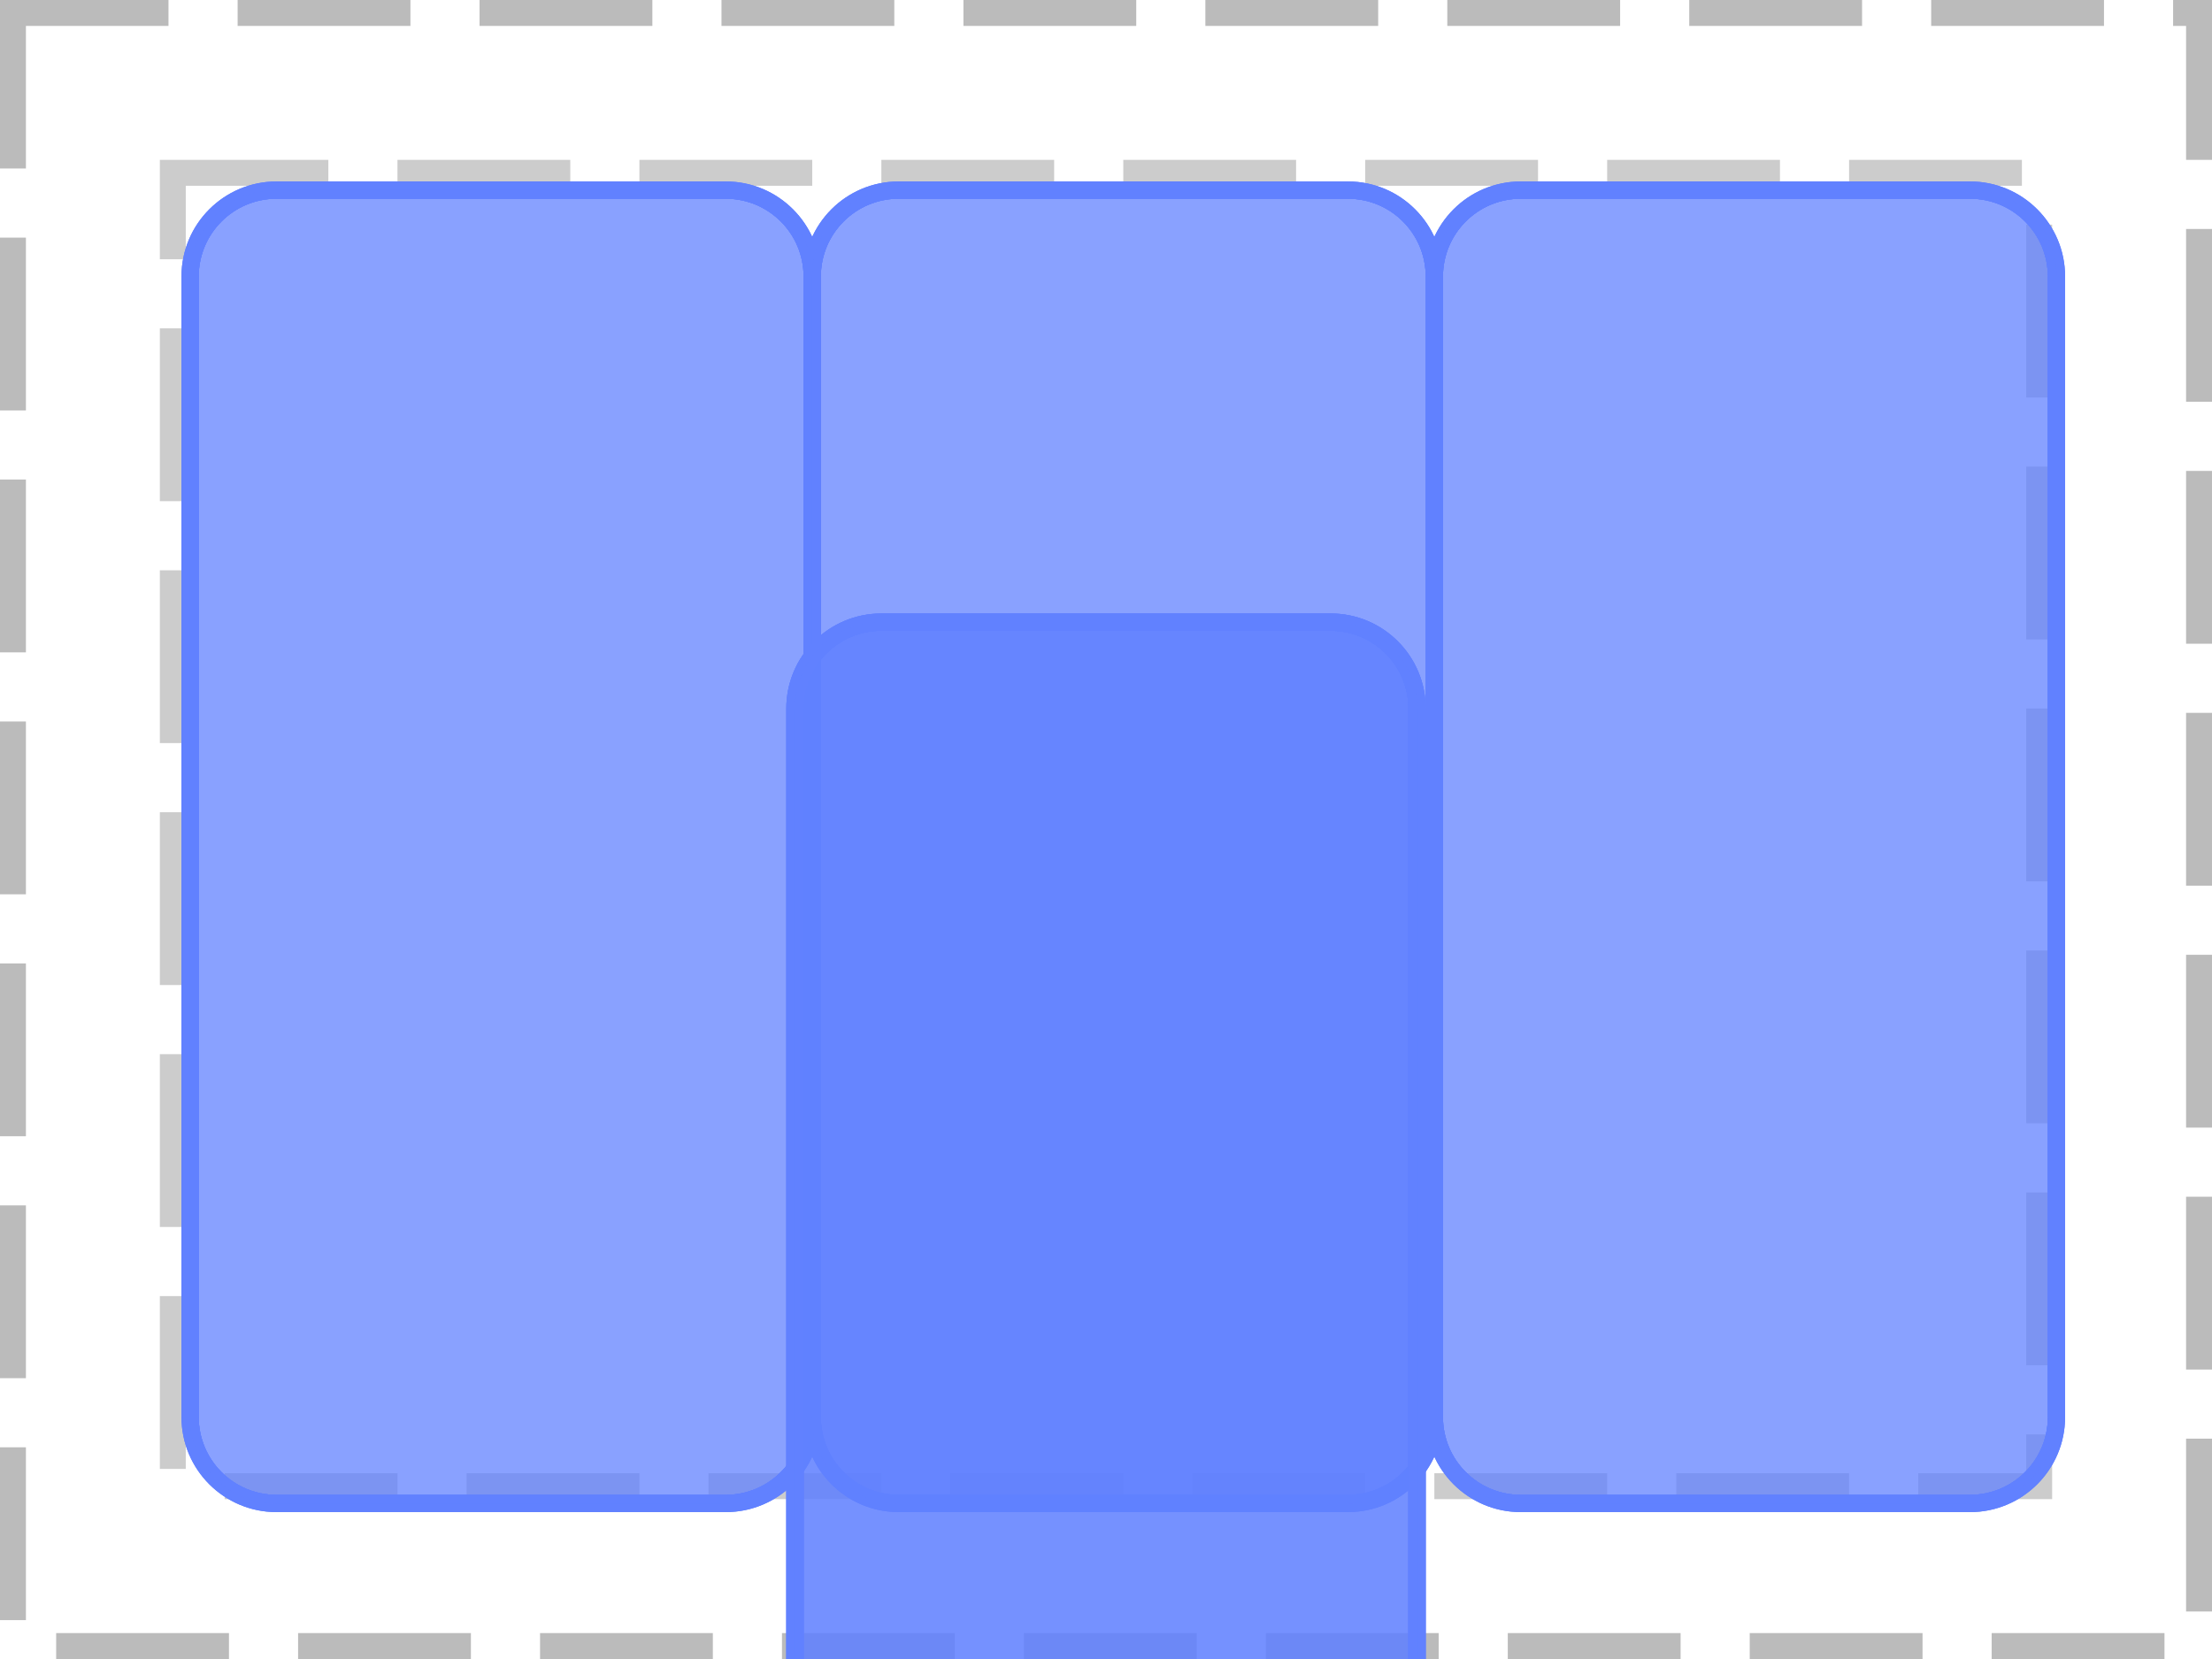 <?xml version="1.0" encoding="UTF-8"?>
<svg xmlns="http://www.w3.org/2000/svg" xmlns:xlink="http://www.w3.org/1999/xlink" width="128pt" height="96pt" viewBox="0 0 128 96" version="1.1">
<defs>
<clipPath id="clip1">
  <path d="M 45 35 L 83 35 L 83 96 L 45 96 Z M 45 35 "/>
</clipPath>
<clipPath id="clip2">
  <path d="M 46 36 L 82 36 L 82 96 L 46 96 Z M 46 36 "/>
</clipPath>
<clipPath id="clip3">
  <path d="M 46 41 C 46 38.238 48.238 36 51 36 L 77 36 C 79.762 36 82 38.238 82 41 L 82 107 C 82 109.762 79.762 112 77 112 L 51 112 C 48.238 112 46 109.762 46 107 Z M 46 41 "/>
</clipPath>
<clipPath id="clip4">
  <path d="M 10 10 L 48 10 L 48 88 L 10 88 Z M 10 10 "/>
</clipPath>
<clipPath id="clip5">
  <path d="M 11 11 L 47 11 L 47 87 L 11 87 Z M 11 11 "/>
</clipPath>
<clipPath id="clip6">
  <path d="M 11 16 C 11 13.238 13.238 11 16 11 L 42 11 C 44.762 11 47 13.238 47 16 L 47 82 C 47 84.762 44.762 87 42 87 L 16 87 C 13.238 87 11 84.762 11 82 Z M 11 16 "/>
</clipPath>
<clipPath id="clip7">
  <path d="M 10 10 L 48 10 L 48 88 L 10 88 Z M 10 10 "/>
</clipPath>
<clipPath id="clip8">
  <path d="M 11 11 L 47 11 L 47 87 L 11 87 Z M 11 11 "/>
</clipPath>
<clipPath id="clip9">
  <path d="M 11 16 C 11 13.238 13.238 11 16 11 L 42 11 C 44.762 11 47 13.238 47 16 L 47 82 C 47 84.762 44.762 87 42 87 L 16 87 C 13.238 87 11 84.762 11 82 Z M 11 16 "/>
</clipPath>
<clipPath id="clip10">
  <path d="M 45 35 L 83 35 L 83 96 L 45 96 Z M 45 35 "/>
</clipPath>
<clipPath id="clip11">
  <path d="M 46 36 L 82 36 L 82 96 L 46 96 Z M 46 36 "/>
</clipPath>
<clipPath id="clip12">
  <path d="M 46 41 C 46 38.238 48.238 36 51 36 L 77 36 C 79.762 36 82 38.238 82 41 L 82 107 C 82 109.762 79.762 112 77 112 L 51 112 C 48.238 112 46 109.762 46 107 Z M 46 41 "/>
</clipPath>
<clipPath id="clip13">
  <path d="M 46 10 L 84 10 L 84 88 L 46 88 Z M 46 10 "/>
</clipPath>
<clipPath id="clip14">
  <path d="M 47 11 L 83 11 L 83 87 L 47 87 Z M 47 11 "/>
</clipPath>
<clipPath id="clip15">
  <path d="M 47 16 C 47 13.238 49.238 11 52 11 L 78 11 C 80.762 11 83 13.238 83 16 L 83 82 C 83 84.762 80.762 87 78 87 L 52 87 C 49.238 87 47 84.762 47 82 Z M 47 16 "/>
</clipPath>
<clipPath id="clip16">
  <path d="M 46 10 L 84 10 L 84 88 L 46 88 Z M 46 10 "/>
</clipPath>
<clipPath id="clip17">
  <path d="M 47 11 L 83 11 L 83 87 L 47 87 Z M 47 11 "/>
</clipPath>
<clipPath id="clip18">
  <path d="M 47 16 C 47 13.238 49.238 11 52 11 L 78 11 C 80.762 11 83 13.238 83 16 L 83 82 C 83 84.762 80.762 87 78 87 L 52 87 C 49.238 87 47 84.762 47 82 Z M 47 16 "/>
</clipPath>
<clipPath id="clip19">
  <path d="M 45 35 L 83 35 L 83 96 L 45 96 Z M 45 35 "/>
</clipPath>
<clipPath id="clip20">
  <path d="M 46 36 L 82 36 L 82 96 L 46 96 Z M 46 36 "/>
</clipPath>
<clipPath id="clip21">
  <path d="M 46 41 C 46 38.238 48.238 36 51 36 L 77 36 C 79.762 36 82 38.238 82 41 L 82 107 C 82 109.762 79.762 112 77 112 L 51 112 C 48.238 112 46 109.762 46 107 Z M 46 41 "/>
</clipPath>
<clipPath id="clip22">
  <path d="M 82 10 L 120 10 L 120 88 L 82 88 Z M 82 10 "/>
</clipPath>
<clipPath id="clip23">
  <path d="M 83 11 L 119 11 L 119 87 L 83 87 Z M 83 11 "/>
</clipPath>
<clipPath id="clip24">
  <path d="M 83 16 C 83 13.238 85.238 11 88 11 L 114 11 C 116.762 11 119 13.238 119 16 L 119 82 C 119 84.762 116.762 87 114 87 L 88 87 C 85.238 87 83 84.762 83 82 Z M 83 16 "/>
</clipPath>
<clipPath id="clip25">
  <path d="M 82 10 L 120 10 L 120 88 L 82 88 Z M 82 10 "/>
</clipPath>
<clipPath id="clip26">
  <path d="M 83 11 L 119 11 L 119 87 L 83 87 Z M 83 11 "/>
</clipPath>
<clipPath id="clip27">
  <path d="M 83 16 C 83 13.238 85.238 11 88 11 L 114 11 C 116.762 11 119 13.238 119 16 L 119 82 C 119 84.762 116.762 87 114 87 L 88 87 C 85.238 87 83 84.762 83 82 Z M 83 16 "/>
</clipPath>
</defs>
<g id="surface2">
<path style="fill:none;stroke-width:1.5;stroke-linecap:butt;stroke-linejoin:miter;stroke:rgb(0%,0%,0%);stroke-opacity:0.267;stroke-dasharray:10,4;stroke-dashoffset:1;stroke-miterlimit:10;" d="M 0.75 0.75 L 127.25 0.75 L 127.25 95.25 L 0.75 95.25 Z M 0.75 0.75 "/>
<path style="fill:none;stroke-width:1.5;stroke-linecap:butt;stroke-linejoin:miter;stroke:rgb(0%,0%,0%);stroke-opacity:0.2;stroke-dasharray:10,4;stroke-dashoffset:1;stroke-miterlimit:10;" d="M 10 10 L 118 10 L 118 86 L 10 86 Z M 10 10 "/>
<g clip-path="url(#clip1)" clip-rule="nonzero">
<path style="fill:none;stroke-width:1;stroke-linecap:butt;stroke-linejoin:miter;stroke:rgb(38.039%,50.588%,100%);stroke-opacity:1;stroke-miterlimit:10;" d="M 0 5 C 0 2.238 2.238 0 5 0 L 31 0 C 33.762 0 36 2.238 36 5 L 36 71 C 36 73.762 33.762 76 31 76 L 5 76 C 2.238 76 0 73.762 0 71 Z M 0 5 " transform="matrix(1,0,0,1,46,36)"/>
</g>
<path style=" stroke:none;fill-rule:nonzero;fill:rgb(38.039%,50.588%,100%);fill-opacity:0.49;" d="M 46 41 C 46 38.238 48.238 36 51 36 L 77 36 C 79.762 36 82 38.238 82 41 L 82 107 C 82 109.762 79.762 112 77 112 L 51 112 C 48.238 112 46 109.762 46 107 Z M 46 41 "/>
<g clip-path="url(#clip2)" clip-rule="nonzero">
<g clip-path="url(#clip3)" clip-rule="nonzero">
<path style="fill:none;stroke-width:1;stroke-linecap:butt;stroke-linejoin:miter;stroke:rgb(38.039%,50.588%,100%);stroke-opacity:1;stroke-miterlimit:10;" d="M 0 5 C 0 2.238 2.238 0 5 0 L 31 0 C 33.762 0 36 2.238 36 5 L 36 71 C 36 73.762 33.762 76 31 76 L 5 76 C 2.238 76 0 73.762 0 71 Z M 0 5 " transform="matrix(1,0,0,1,46,36)"/>
</g>
</g>
<g clip-path="url(#clip4)" clip-rule="nonzero">
<path style="fill:none;stroke-width:1;stroke-linecap:butt;stroke-linejoin:miter;stroke:rgb(38.039%,50.588%,100%);stroke-opacity:1;stroke-miterlimit:10;" d="M 0 5 C 0 2.238 2.238 0 5 0 L 31 0 C 33.762 0 36 2.238 36 5 L 36 71 C 36 73.762 33.762 76 31 76 L 5 76 C 2.238 76 0 73.762 0 71 Z M 0 5 " transform="matrix(1,0,0,1,11,11)"/>
</g>
<path style=" stroke:none;fill-rule:nonzero;fill:rgb(38.039%,50.588%,100%);fill-opacity:0.49;" d="M 11 16 C 11 13.238 13.238 11 16 11 L 42 11 C 44.762 11 47 13.238 47 16 L 47 82 C 47 84.762 44.762 87 42 87 L 16 87 C 13.238 87 11 84.762 11 82 Z M 11 16 "/>
<g clip-path="url(#clip5)" clip-rule="nonzero">
<g clip-path="url(#clip6)" clip-rule="nonzero">
<path style="fill:none;stroke-width:1;stroke-linecap:butt;stroke-linejoin:miter;stroke:rgb(38.039%,50.588%,100%);stroke-opacity:1;stroke-miterlimit:10;" d="M 0 5 C 0 2.238 2.238 0 5 0 L 31 0 C 33.762 0 36 2.238 36 5 L 36 71 C 36 73.762 33.762 76 31 76 L 5 76 C 2.238 76 0 73.762 0 71 Z M 0 5 " transform="matrix(1,0,0,1,11,11)"/>
</g>
</g>
<g clip-path="url(#clip7)" clip-rule="nonzero">
<path style="fill:none;stroke-width:1;stroke-linecap:butt;stroke-linejoin:miter;stroke:rgb(38.039%,50.588%,100%);stroke-opacity:1;stroke-miterlimit:10;" d="M 0 5 C 0 2.238 2.238 0 5 0 L 31 0 C 33.762 0 36 2.238 36 5 L 36 71 C 36 73.762 33.762 76 31 76 L 5 76 C 2.238 76 0 73.762 0 71 Z M 0 5 " transform="matrix(1,0,0,1,11,11)"/>
</g>
<path style=" stroke:none;fill-rule:nonzero;fill:rgb(38.039%,50.588%,100%);fill-opacity:0.49;" d="M 11 16 C 11 13.238 13.238 11 16 11 L 42 11 C 44.762 11 47 13.238 47 16 L 47 82 C 47 84.762 44.762 87 42 87 L 16 87 C 13.238 87 11 84.762 11 82 Z M 11 16 "/>
<g clip-path="url(#clip8)" clip-rule="nonzero">
<g clip-path="url(#clip9)" clip-rule="nonzero">
<path style="fill:none;stroke-width:1;stroke-linecap:butt;stroke-linejoin:miter;stroke:rgb(38.039%,50.588%,100%);stroke-opacity:1;stroke-miterlimit:10;" d="M 0 5 C 0 2.238 2.238 0 5 0 L 31 0 C 33.762 0 36 2.238 36 5 L 36 71 C 36 73.762 33.762 76 31 76 L 5 76 C 2.238 76 0 73.762 0 71 Z M 0 5 " transform="matrix(1,0,0,1,11,11)"/>
</g>
</g>
<g clip-path="url(#clip10)" clip-rule="nonzero">
<path style="fill:none;stroke-width:1;stroke-linecap:butt;stroke-linejoin:miter;stroke:rgb(38.039%,50.588%,100%);stroke-opacity:1;stroke-miterlimit:10;" d="M 0 5 C 0 2.238 2.238 0 5 0 L 31 0 C 33.762 0 36 2.238 36 5 L 36 71 C 36 73.762 33.762 76 31 76 L 5 76 C 2.238 76 0 73.762 0 71 Z M 0 5 " transform="matrix(1,0,0,1,46,36)"/>
</g>
<path style=" stroke:none;fill-rule:nonzero;fill:rgb(38.039%,50.588%,100%);fill-opacity:0.49;" d="M 46 41 C 46 38.238 48.238 36 51 36 L 77 36 C 79.762 36 82 38.238 82 41 L 82 107 C 82 109.762 79.762 112 77 112 L 51 112 C 48.238 112 46 109.762 46 107 Z M 46 41 "/>
<g clip-path="url(#clip11)" clip-rule="nonzero">
<g clip-path="url(#clip12)" clip-rule="nonzero">
<path style="fill:none;stroke-width:1;stroke-linecap:butt;stroke-linejoin:miter;stroke:rgb(38.039%,50.588%,100%);stroke-opacity:1;stroke-miterlimit:10;" d="M 0 5 C 0 2.238 2.238 0 5 0 L 31 0 C 33.762 0 36 2.238 36 5 L 36 71 C 36 73.762 33.762 76 31 76 L 5 76 C 2.238 76 0 73.762 0 71 Z M 0 5 " transform="matrix(1,0,0,1,46,36)"/>
</g>
</g>
<g clip-path="url(#clip13)" clip-rule="nonzero">
<path style="fill:none;stroke-width:1;stroke-linecap:butt;stroke-linejoin:miter;stroke:rgb(38.039%,50.588%,100%);stroke-opacity:1;stroke-miterlimit:10;" d="M 0 5 C 0 2.238 2.238 0 5 0 L 31 0 C 33.762 0 36 2.238 36 5 L 36 71 C 36 73.762 33.762 76 31 76 L 5 76 C 2.238 76 0 73.762 0 71 Z M 0 5 " transform="matrix(1,0,0,1,47,11)"/>
</g>
<path style=" stroke:none;fill-rule:nonzero;fill:rgb(38.039%,50.588%,100%);fill-opacity:0.49;" d="M 47 16 C 47 13.238 49.238 11 52 11 L 78 11 C 80.762 11 83 13.238 83 16 L 83 82 C 83 84.762 80.762 87 78 87 L 52 87 C 49.238 87 47 84.762 47 82 Z M 47 16 "/>
<g clip-path="url(#clip14)" clip-rule="nonzero">
<g clip-path="url(#clip15)" clip-rule="nonzero">
<path style="fill:none;stroke-width:1;stroke-linecap:butt;stroke-linejoin:miter;stroke:rgb(38.039%,50.588%,100%);stroke-opacity:1;stroke-miterlimit:10;" d="M 0 5 C 0 2.238 2.238 0 5 0 L 31 0 C 33.762 0 36 2.238 36 5 L 36 71 C 36 73.762 33.762 76 31 76 L 5 76 C 2.238 76 0 73.762 0 71 Z M 0 5 " transform="matrix(1,0,0,1,47,11)"/>
</g>
</g>
<g clip-path="url(#clip16)" clip-rule="nonzero">
<path style="fill:none;stroke-width:1;stroke-linecap:butt;stroke-linejoin:miter;stroke:rgb(38.039%,50.588%,100%);stroke-opacity:1;stroke-miterlimit:10;" d="M 0 5 C 0 2.238 2.238 0 5 0 L 31 0 C 33.762 0 36 2.238 36 5 L 36 71 C 36 73.762 33.762 76 31 76 L 5 76 C 2.238 76 0 73.762 0 71 Z M 0 5 " transform="matrix(1,0,0,1,47,11)"/>
</g>
<path style=" stroke:none;fill-rule:nonzero;fill:rgb(38.039%,50.588%,100%);fill-opacity:0.49;" d="M 47 16 C 47 13.238 49.238 11 52 11 L 78 11 C 80.762 11 83 13.238 83 16 L 83 82 C 83 84.762 80.762 87 78 87 L 52 87 C 49.238 87 47 84.762 47 82 Z M 47 16 "/>
<g clip-path="url(#clip17)" clip-rule="nonzero">
<g clip-path="url(#clip18)" clip-rule="nonzero">
<path style="fill:none;stroke-width:1;stroke-linecap:butt;stroke-linejoin:miter;stroke:rgb(38.039%,50.588%,100%);stroke-opacity:1;stroke-miterlimit:10;" d="M 0 5 C 0 2.238 2.238 0 5 0 L 31 0 C 33.762 0 36 2.238 36 5 L 36 71 C 36 73.762 33.762 76 31 76 L 5 76 C 2.238 76 0 73.762 0 71 Z M 0 5 " transform="matrix(1,0,0,1,47,11)"/>
</g>
</g>
<g clip-path="url(#clip19)" clip-rule="nonzero">
<path style="fill:none;stroke-width:1;stroke-linecap:butt;stroke-linejoin:miter;stroke:rgb(38.039%,50.588%,100%);stroke-opacity:1;stroke-miterlimit:10;" d="M 0 5 C 0 2.238 2.238 0 5 0 L 31 0 C 33.762 0 36 2.238 36 5 L 36 71 C 36 73.762 33.762 76 31 76 L 5 76 C 2.238 76 0 73.762 0 71 Z M 0 5 " transform="matrix(1,0,0,1,46,36)"/>
</g>
<path style=" stroke:none;fill-rule:nonzero;fill:rgb(38.039%,50.588%,100%);fill-opacity:0.49;" d="M 46 41 C 46 38.238 48.238 36 51 36 L 77 36 C 79.762 36 82 38.238 82 41 L 82 107 C 82 109.762 79.762 112 77 112 L 51 112 C 48.238 112 46 109.762 46 107 Z M 46 41 "/>
<g clip-path="url(#clip20)" clip-rule="nonzero">
<g clip-path="url(#clip21)" clip-rule="nonzero">
<path style="fill:none;stroke-width:1;stroke-linecap:butt;stroke-linejoin:miter;stroke:rgb(38.039%,50.588%,100%);stroke-opacity:1;stroke-miterlimit:10;" d="M 0 5 C 0 2.238 2.238 0 5 0 L 31 0 C 33.762 0 36 2.238 36 5 L 36 71 C 36 73.762 33.762 76 31 76 L 5 76 C 2.238 76 0 73.762 0 71 Z M 0 5 " transform="matrix(1,0,0,1,46,36)"/>
</g>
</g>
<g clip-path="url(#clip22)" clip-rule="nonzero">
<path style="fill:none;stroke-width:1;stroke-linecap:butt;stroke-linejoin:miter;stroke:rgb(38.039%,50.588%,100%);stroke-opacity:1;stroke-miterlimit:10;" d="M 0 5 C 0 2.238 2.238 0 5 0 L 31 0 C 33.762 0 36 2.238 36 5 L 36 71 C 36 73.762 33.762 76 31 76 L 5 76 C 2.238 76 0 73.762 0 71 Z M 0 5 " transform="matrix(1,0,0,1,83,11)"/>
</g>
<path style=" stroke:none;fill-rule:nonzero;fill:rgb(38.039%,50.588%,100%);fill-opacity:0.49;" d="M 83 16 C 83 13.238 85.238 11 88 11 L 114 11 C 116.762 11 119 13.238 119 16 L 119 82 C 119 84.762 116.762 87 114 87 L 88 87 C 85.238 87 83 84.762 83 82 Z M 83 16 "/>
<g clip-path="url(#clip23)" clip-rule="nonzero">
<g clip-path="url(#clip24)" clip-rule="nonzero">
<path style="fill:none;stroke-width:1;stroke-linecap:butt;stroke-linejoin:miter;stroke:rgb(38.039%,50.588%,100%);stroke-opacity:1;stroke-miterlimit:10;" d="M 0 5 C 0 2.238 2.238 0 5 0 L 31 0 C 33.762 0 36 2.238 36 5 L 36 71 C 36 73.762 33.762 76 31 76 L 5 76 C 2.238 76 0 73.762 0 71 Z M 0 5 " transform="matrix(1,0,0,1,83,11)"/>
</g>
</g>
<g clip-path="url(#clip25)" clip-rule="nonzero">
<path style="fill:none;stroke-width:1;stroke-linecap:butt;stroke-linejoin:miter;stroke:rgb(38.039%,50.588%,100%);stroke-opacity:1;stroke-miterlimit:10;" d="M 0 5 C 0 2.238 2.238 0 5 0 L 31 0 C 33.762 0 36 2.238 36 5 L 36 71 C 36 73.762 33.762 76 31 76 L 5 76 C 2.238 76 0 73.762 0 71 Z M 0 5 " transform="matrix(1,0,0,1,83,11)"/>
</g>
<path style=" stroke:none;fill-rule:nonzero;fill:rgb(38.039%,50.588%,100%);fill-opacity:0.49;" d="M 83 16 C 83 13.238 85.238 11 88 11 L 114 11 C 116.762 11 119 13.238 119 16 L 119 82 C 119 84.762 116.762 87 114 87 L 88 87 C 85.238 87 83 84.762 83 82 Z M 83 16 "/>
<g clip-path="url(#clip26)" clip-rule="nonzero">
<g clip-path="url(#clip27)" clip-rule="nonzero">
<path style="fill:none;stroke-width:1;stroke-linecap:butt;stroke-linejoin:miter;stroke:rgb(38.039%,50.588%,100%);stroke-opacity:1;stroke-miterlimit:10;" d="M 0 5 C 0 2.238 2.238 0 5 0 L 31 0 C 33.762 0 36 2.238 36 5 L 36 71 C 36 73.762 33.762 76 31 76 L 5 76 C 2.238 76 0 73.762 0 71 Z M 0 5 " transform="matrix(1,0,0,1,83,11)"/>
</g>
</g>
</g>
</svg>
